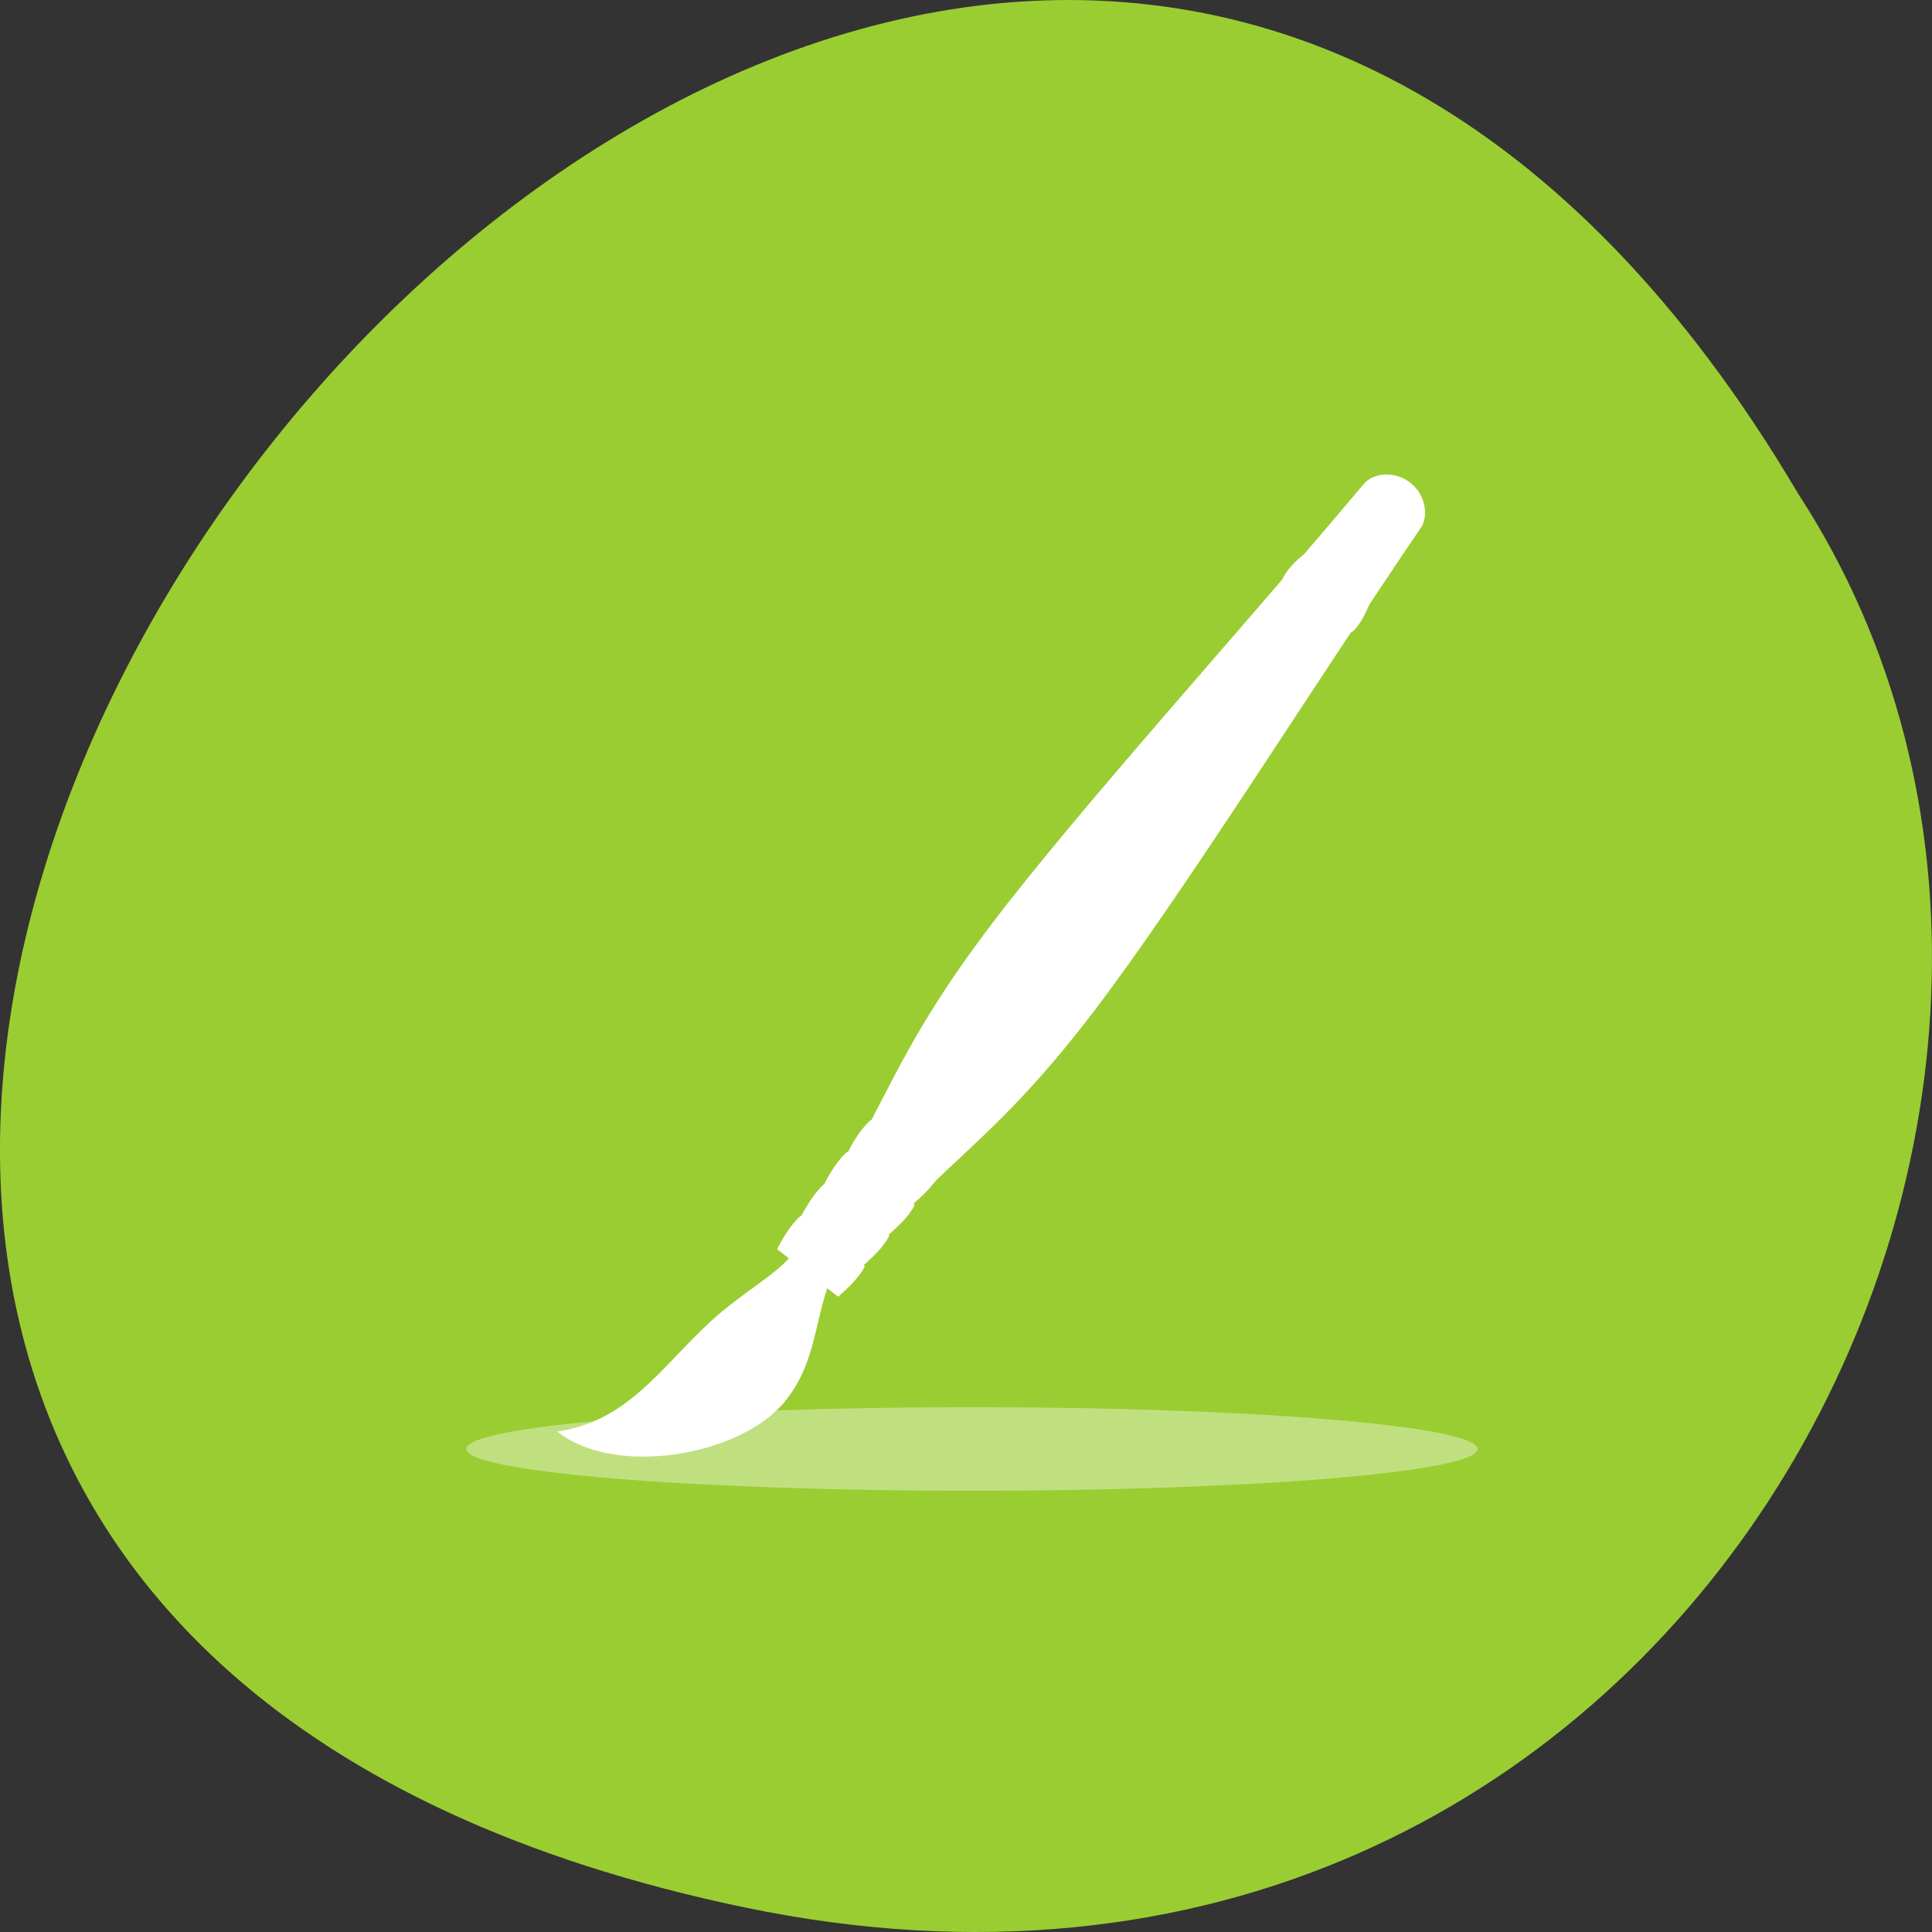 <svg xmlns="http://www.w3.org/2000/svg" viewBox="0 0 256 256"><rect x="0" y="0" width="256" height="256" fill="#333333" stroke="none"/><g transform="translate(0 -796.36)" style="color:#000"><path d="m 98.7 1049.11 c -239.91 -49.981 17.642 -393.86 139.59 -187.29 c 52.27 80.25 -16.2 213 -139.59 187.29 z" style="fill:#9acd32"/><g transform="matrix(1.048 0 0 1.051 61.818 859.24)" style="fill:#fff"><path transform="matrix(1 0 0 0.417 -0.013 74.6)" d="m 127.82 115.71 c 0 6.982 -28.614 12.642 -63.912 12.642 c -35.3 0 -63.912 -5.66 -63.912 -12.642 c 0 -6.982 28.614 -12.642 63.912 -12.642 35.3 0 63.912 5.66 63.912 12.642 z" style="opacity:0.381"/><g style="fill-rule:evenodd"><path d="m 47.829 88.65 c 6.299 -10.464 7.884 -16.884 18.896 -31.393 11.01 -14.509 31.513 -37.06 47.18 -55.662 c 0.998 -1.185 3.312 -1.394 5.01 -0.105 1.763 1.338 2.028 3.707 1.247 4.854 c -13.698 20.1 -29.909 45.902 -40.921 60.41 -11.01 14.509 -16.769 17.762 -25.15 26.644 -2.086 -1.583 -4.171 -3.166 -6.257 -4.749 z" style="stroke:#fff;stroke-width:1.232"/><path d="m 45.851 101.87 c -1.912 5.05 -1.733 10.367 -5.736 15.14 -5.653 6.735 -21.392 9.416 -28.641 3.646 8.882 -1.29 13.04 -8.01 19.278 -13.782 4.03 -3.735 8.476 -5.991 10.448 -8.581 1.55 1.194 3.101 2.387 4.651 3.581 z"/><path d="m 44.45 101.98 c -1.174 3.733 -3.239 10.323 -5.785 13.81 -3.595 4.926 -16.622 7.988 -21.775 4.948 6.521 -1.376 10.882 -8.25 14.748 -12.598 1.366 -1.537 8.554 -6.735 9.804 -8.633 1.032 0.921 1.975 1.552 3.01 2.473 z"/><path d="m 115.34 0.701 c -0.576 0.155 -1.063 0.496 -1.406 0.904 -9.528 11.315 -29.97 34.565 -39.501 46.755 2.427 -0.554 5.763 -1.447 8.764 -4.01 5.691 -4.854 28.16 -35.532 31.676 -39.42 2.208 -2.442 3.893 -0.273 5.681 -0.287 -0.042 -1.092 -0.522 -2.337 -1.623 -3.173 -1.114 -0.846 -2.492 -1.069 -3.591 -0.772 z" style="opacity:0.87"/></g><path d="m -53.26 22.06 v -2.795 v 2.795 z" style="fill-opacity:0.757"/><path d="m 105.87 10.07 c -1.062 0.823 -2.254 2.034 -2.727 3.157 l 7.01 5.358 l 2.488 -3.296 l -6.772 -5.219 z m 6.04 4.65 l -2.488 3.296 l 2.458 1.896 c 0.928 -0.691 1.699 -2.167 2.242 -3.476 l -2.212 -1.716 z"/><path d="m 96.69 37.565 c -0.109 0.145 -0.165 0.279 -0.168 0.401 -0.004 0.123 0.046 0.223 0.148 0.301 0.102 0.078 0.21 0.098 0.326 0.062 0.116 -0.037 0.228 -0.128 0.337 -0.272 0.109 -0.146 0.166 -0.28 0.169 -0.403 0.004 -0.123 -0.045 -0.223 -0.147 -0.301 -0.102 -0.078 -0.211 -0.099 -0.327 -0.062 -0.116 0.037 -0.229 0.128 -0.338 0.273 m -0.181 -0.139 c 0.222 -0.296 0.44 -0.494 0.655 -0.594 0.215 -0.1 0.401 -0.089 0.557 0.031 0.156 0.12 0.216 0.298 0.179 0.534 -0.037 0.236 -0.166 0.502 -0.388 0.798 -0.221 0.295 -0.44 0.493 -0.655 0.594 -0.215 0.1 -0.4 0.089 -0.557 -0.03 -0.157 -0.12 -0.217 -0.298 -0.18 -0.534 0.037 -0.237 0.167 -0.503 0.388 -0.798 m 2.173 -1.867 l 0.973 -0.261 l -0.371 0.495 l -0.653 0.177 l 0.011 0.68 l -0.373 0.497 l -0.015 -1.017 l -0.934 0.251 l 0.372 -0.496 l 0.614 -0.165 l -0.01 -0.641 l 0.374 -0.498 l 0.013 0.977 m 0.026 -1.029 l 0.389 -0.519 l 0.659 -0.155 l -0.03 -0.684 l 0.39 -0.521 l 0.034 1.131 l 0.408 0.312 l -0.356 0.475 l -0.408 -0.312 l -1.086 0.273 m 3.698 -3.052 c -0.059 0.142 -0.128 0.282 -0.208 0.421 -0.081 0.139 -0.172 0.276 -0.273 0.412 -0.23 0.307 -0.457 0.515 -0.681 0.626 -0.225 0.11 -0.414 0.106 -0.568 -0.012 -0.156 -0.12 -0.21 -0.305 -0.163 -0.556 0.047 -0.251 0.19 -0.535 0.428 -0.853 0.092 -0.123 0.186 -0.235 0.282 -0.338 0.097 -0.103 0.194 -0.196 0.292 -0.277 l 0.2 0.153 c -0.108 0.079 -0.207 0.164 -0.299 0.255 -0.091 0.09 -0.175 0.185 -0.251 0.287 -0.142 0.189 -0.223 0.357 -0.245 0.502 -0.021 0.144 0.02 0.256 0.123 0.335 0.102 0.078 0.218 0.09 0.348 0.034 0.13 -0.056 0.263 -0.175 0.399 -0.357 0.037 -0.049 0.07 -0.096 0.098 -0.14 0.029 -0.045 0.052 -0.088 0.07 -0.127 l -0.188 -0.144 l -0.217 0.29 l -0.167 -0.128 l 0.555 -0.74 l 0.465 0.357 m -0.583 -1.103 l 0.961 -1.282 l 0.189 0.144 l -0.605 0.807 l 0.18 0.138 l 0.569 -0.759 l 0.189 0.144 l -0.569 0.759 l 0.222 0.17 l 0.625 -0.834 l 0.189 0.144 l -0.981 1.309 l -0.968 -0.741 m 1.295 -1.727 l 0.398 -0.53 l 1.166 -0.161 l -0.664 -0.508 l 0.338 -0.45 l 0.968 0.741 l -0.398 0.53 l -1.166 0.161 l 0.664 0.508 l -0.338 0.45 l -0.968 -0.741 m 2.242 -2.991 l 0.398 -0.53 l 1.166 -0.161 l -0.664 -0.508 l 0.338 -0.45 l 0.968 0.741 l -0.398 0.53 l -1.166 0.161 l 0.664 0.508 l -0.338 0.45 l -0.968 -0.741 m 1.927 -2.607 c 0.131 -0.175 0.259 -0.295 0.383 -0.359 0.124 -0.065 0.228 -0.066 0.31 -0.003 0.082 0.063 0.109 0.163 0.081 0.301 -0.028 0.138 -0.108 0.294 -0.24 0.47 -0.132 0.176 -0.26 0.297 -0.384 0.362 -0.123 0.065 -0.226 0.066 -0.308 0.003 -0.082 -0.063 -0.109 -0.163 -0.081 -0.301 0.028 -0.139 0.109 -0.296 0.241 -0.472 m 0.233 0.978 l 0.761 -1.015 l 0.13 0.099 l -0.761 1.015 l -0.13 -0.099 m -0.123 -0.894 c -0.052 0.069 -0.078 0.133 -0.079 0.192 -0.001 0.058 0.024 0.106 0.074 0.144 0.05 0.038 0.102 0.049 0.157 0.033 0.055 -0.017 0.109 -0.061 0.16 -0.13 0.051 -0.068 0.077 -0.131 0.078 -0.189 0.002 -0.058 -0.023 -0.107 -0.073 -0.145 -0.05 -0.038 -0.103 -0.049 -0.159 -0.032 -0.055 0.016 -0.108 0.058 -0.159 0.127 m 2.425 -2.493 c 0.11 -0.111 0.21 -0.183 0.3 -0.215 0.09 -0.033 0.167 -0.025 0.232 0.024 0.096 0.073 0.117 0.199 0.062 0.378 -0.055 0.178 -0.183 0.401 -0.384 0.669 -0.071 0.095 -0.146 0.186 -0.226 0.276 -0.079 0.089 -0.161 0.173 -0.246 0.254 l -0.193 -0.147 c 0.09 -0.071 0.174 -0.145 0.251 -0.223 0.078 -0.079 0.148 -0.161 0.212 -0.246 0.094 -0.126 0.155 -0.231 0.182 -0.315 0.028 -0.085 0.02 -0.144 -0.023 -0.177 -0.044 -0.034 -0.103 -0.025 -0.177 0.027 -0.074 0.051 -0.161 0.143 -0.262 0.277 l -0.142 0.19 l -0.161 -0.123 l 0.15 -0.2 c 0.089 -0.119 0.146 -0.216 0.171 -0.289 0.024 -0.074 0.016 -0.126 -0.024 -0.157 -0.037 -0.028 -0.087 -0.022 -0.15 0.019 -0.063 0.041 -0.133 0.114 -0.211 0.217 -0.057 0.076 -0.111 0.157 -0.16 0.242 -0.049 0.085 -0.094 0.173 -0.135 0.264 l -0.183 -0.14 c 0.056 -0.104 0.116 -0.205 0.178 -0.303 0.062 -0.097 0.127 -0.191 0.193 -0.279 0.179 -0.239 0.334 -0.402 0.465 -0.489 0.13 -0.088 0.237 -0.1 0.32 -0.036 0.057 0.043 0.082 0.107 0.076 0.192 -0.007 0.084 -0.044 0.187 -0.113 0.31"/><path d="m 45.851 101.87 c -1.912 5.05 -1.733 10.367 -5.736 15.14 -5.653 6.735 -14.04 -4.416 -8.01 -10.407 4.03 -4.01 7.123 -5.72 9.09 -8.31 1.55 1.194 3.101 2.387 4.651 3.581 z" style="fill-rule:evenodd"/><g transform="matrix(1 -0.014 0.014 1 -0.453 -0.687)"><path d="m 38.35 98.88 c 0.751 -1.45 1.896 -3.192 3.03 -4.145 l 6.412 5.188 l -3.199 3.951 l -6.24 -4.993 z m 5.56 4.449 l 3.199 -3.951 l 2.267 1.812 c -0.626 1.255 -2.096 2.664 -3.416 3.766 l -2.05 -1.627 z"/><path d="m 41.36 94.95 c 0.747 -1.454 1.889 -3.198 3.02 -4.148 l 6.524 5.278 l -3.2 3.951 l -6.349 -5.081 z m 5.657 4.528 l 3.2 -3.951 l 2.306 1.843 c -0.622 1.258 -2.096 2.664 -3.42 3.762 l -2.086 -1.655 z"/><path d="m 44.35 90.91 c 0.738 -1.461 1.874 -3.21 3.02 -4.153 l 6.748 5.459 l -3.2 3.95 l -6.566 -5.256 z m 5.85 4.684 l 3.2 -3.95 l 2.385 1.907 c -0.614 1.265 -2.095 2.665 -3.428 3.756 l -2.157 -1.713 z"/><path d="m 47.39 86.95 c 0.734 -1.464 1.867 -3.215 3.01 -4.156 l 6.86 5.55 l -3.201 3.95 l -6.674 -5.344 z m 5.947 4.762 l 3.2 -3.95 l 2.424 1.939 c -0.61 1.268 -2.095 2.665 -3.433 3.752 l -2.192 -1.742 z"/><path d="m 50.42 82.78 c -1.111 0.911 -2.222 2.602 -2.956 4.04 l -0.094 -0.063 c -1.108 0.914 -2.218 2.606 -2.956 4.04 l -0.034 0.003 c -1.089 0.911 -2.172 2.583 -2.918 3.998 l -0.094 -0.063 c -1.132 0.953 -2.252 2.697 -3 4.147 l 6.246 5 l 1.353 1.09 c 1.319 -1.102 2.806 -2.538 3.433 -3.794 l -0.153 -0.129 c 1.291 -1.082 2.681 -2.456 3.284 -3.675 l -0.123 -0.096 c 1.322 -1.086 2.782 -2.467 3.39 -3.719 l -0.183 -0.162 c 1.316 -1.077 2.755 -2.439 3.352 -3.681 l -1.689 -1.381 l -6.854 -5.551 z"/></g></g></g></svg>